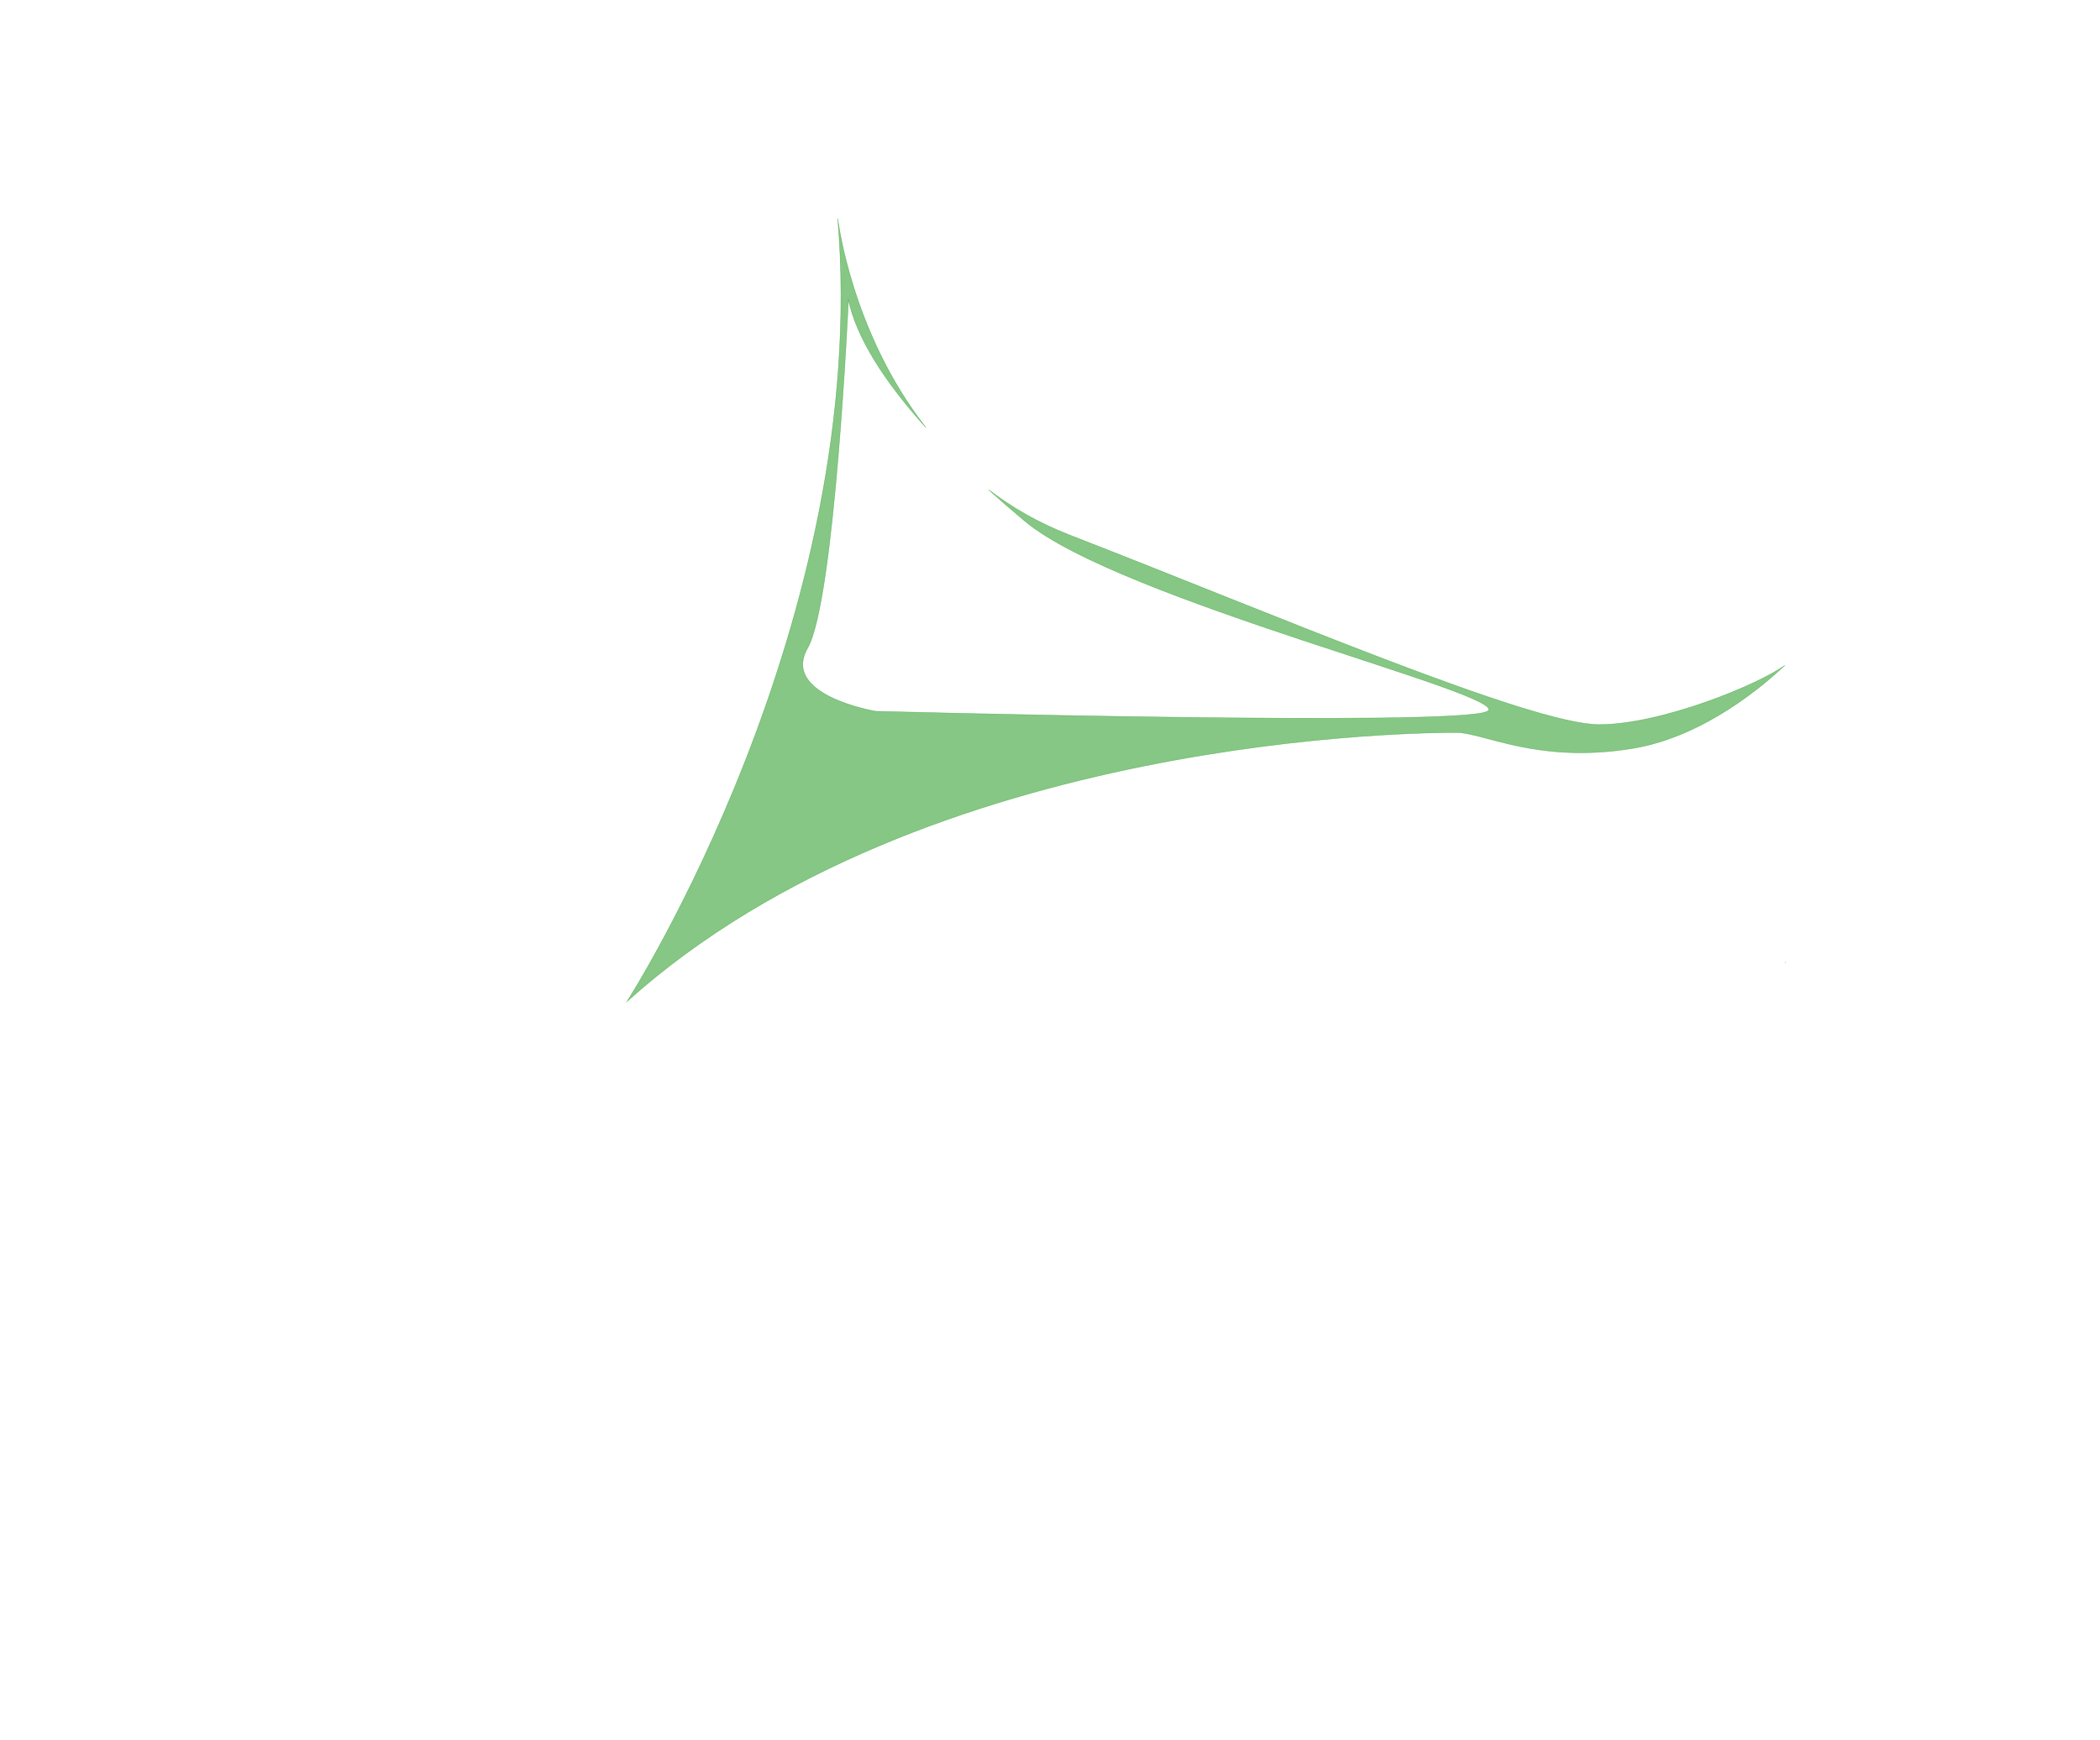 <?xml version="1.0" encoding="UTF-8"?>
<svg id="Calque_2" xmlns="http://www.w3.org/2000/svg" viewBox="0 0 1051.68 871.53">
  <defs>
    <style>
      .cls-1 {
        opacity: .88;
      }

      .cls-2 {
        fill: #038b00;
        opacity: .54;
        stroke: #038b00;
        stroke-miterlimit: 10;
        stroke-width: .25px;
      }
    </style>
  </defs>
  <g class="cls-1">
    <path class="cls-2" d="M893.88,482.42c.14-.09.26-.18.33-.25.24-.24.1-.1-.33.25Z"/>
    <path class="cls-2" d="M535.28,267.85c-15.32-5.95-28.62-13.7-40.21-22.55,5.86,5.28,11.97,10.58,18.34,15.89,47.66,39.63,245.11,87.19,231.49,95.11-13.62,7.93-306.39,0-306.39,0,0,0-47.66-7.93-34.04-31.7s20.43-174.37,20.43-174.37c4.09,19.04,18.05,40.95,38.84,63.99-37.69-48.15-44.2-104.88-44.2-104.88,17.02,202.11-105.53,392.34-105.53,392.34,149.79-134.74,401.71-134.74,415.32-134.74s40.85,15.85,88.51,7.93c36.34-6.04,66.67-32.76,76.05-41.63-12.36,9.28-61.48,29.74-93.07,29.74-34.04,0-163.41-55.48-265.53-95.11Z"/>
  </g>
</svg>